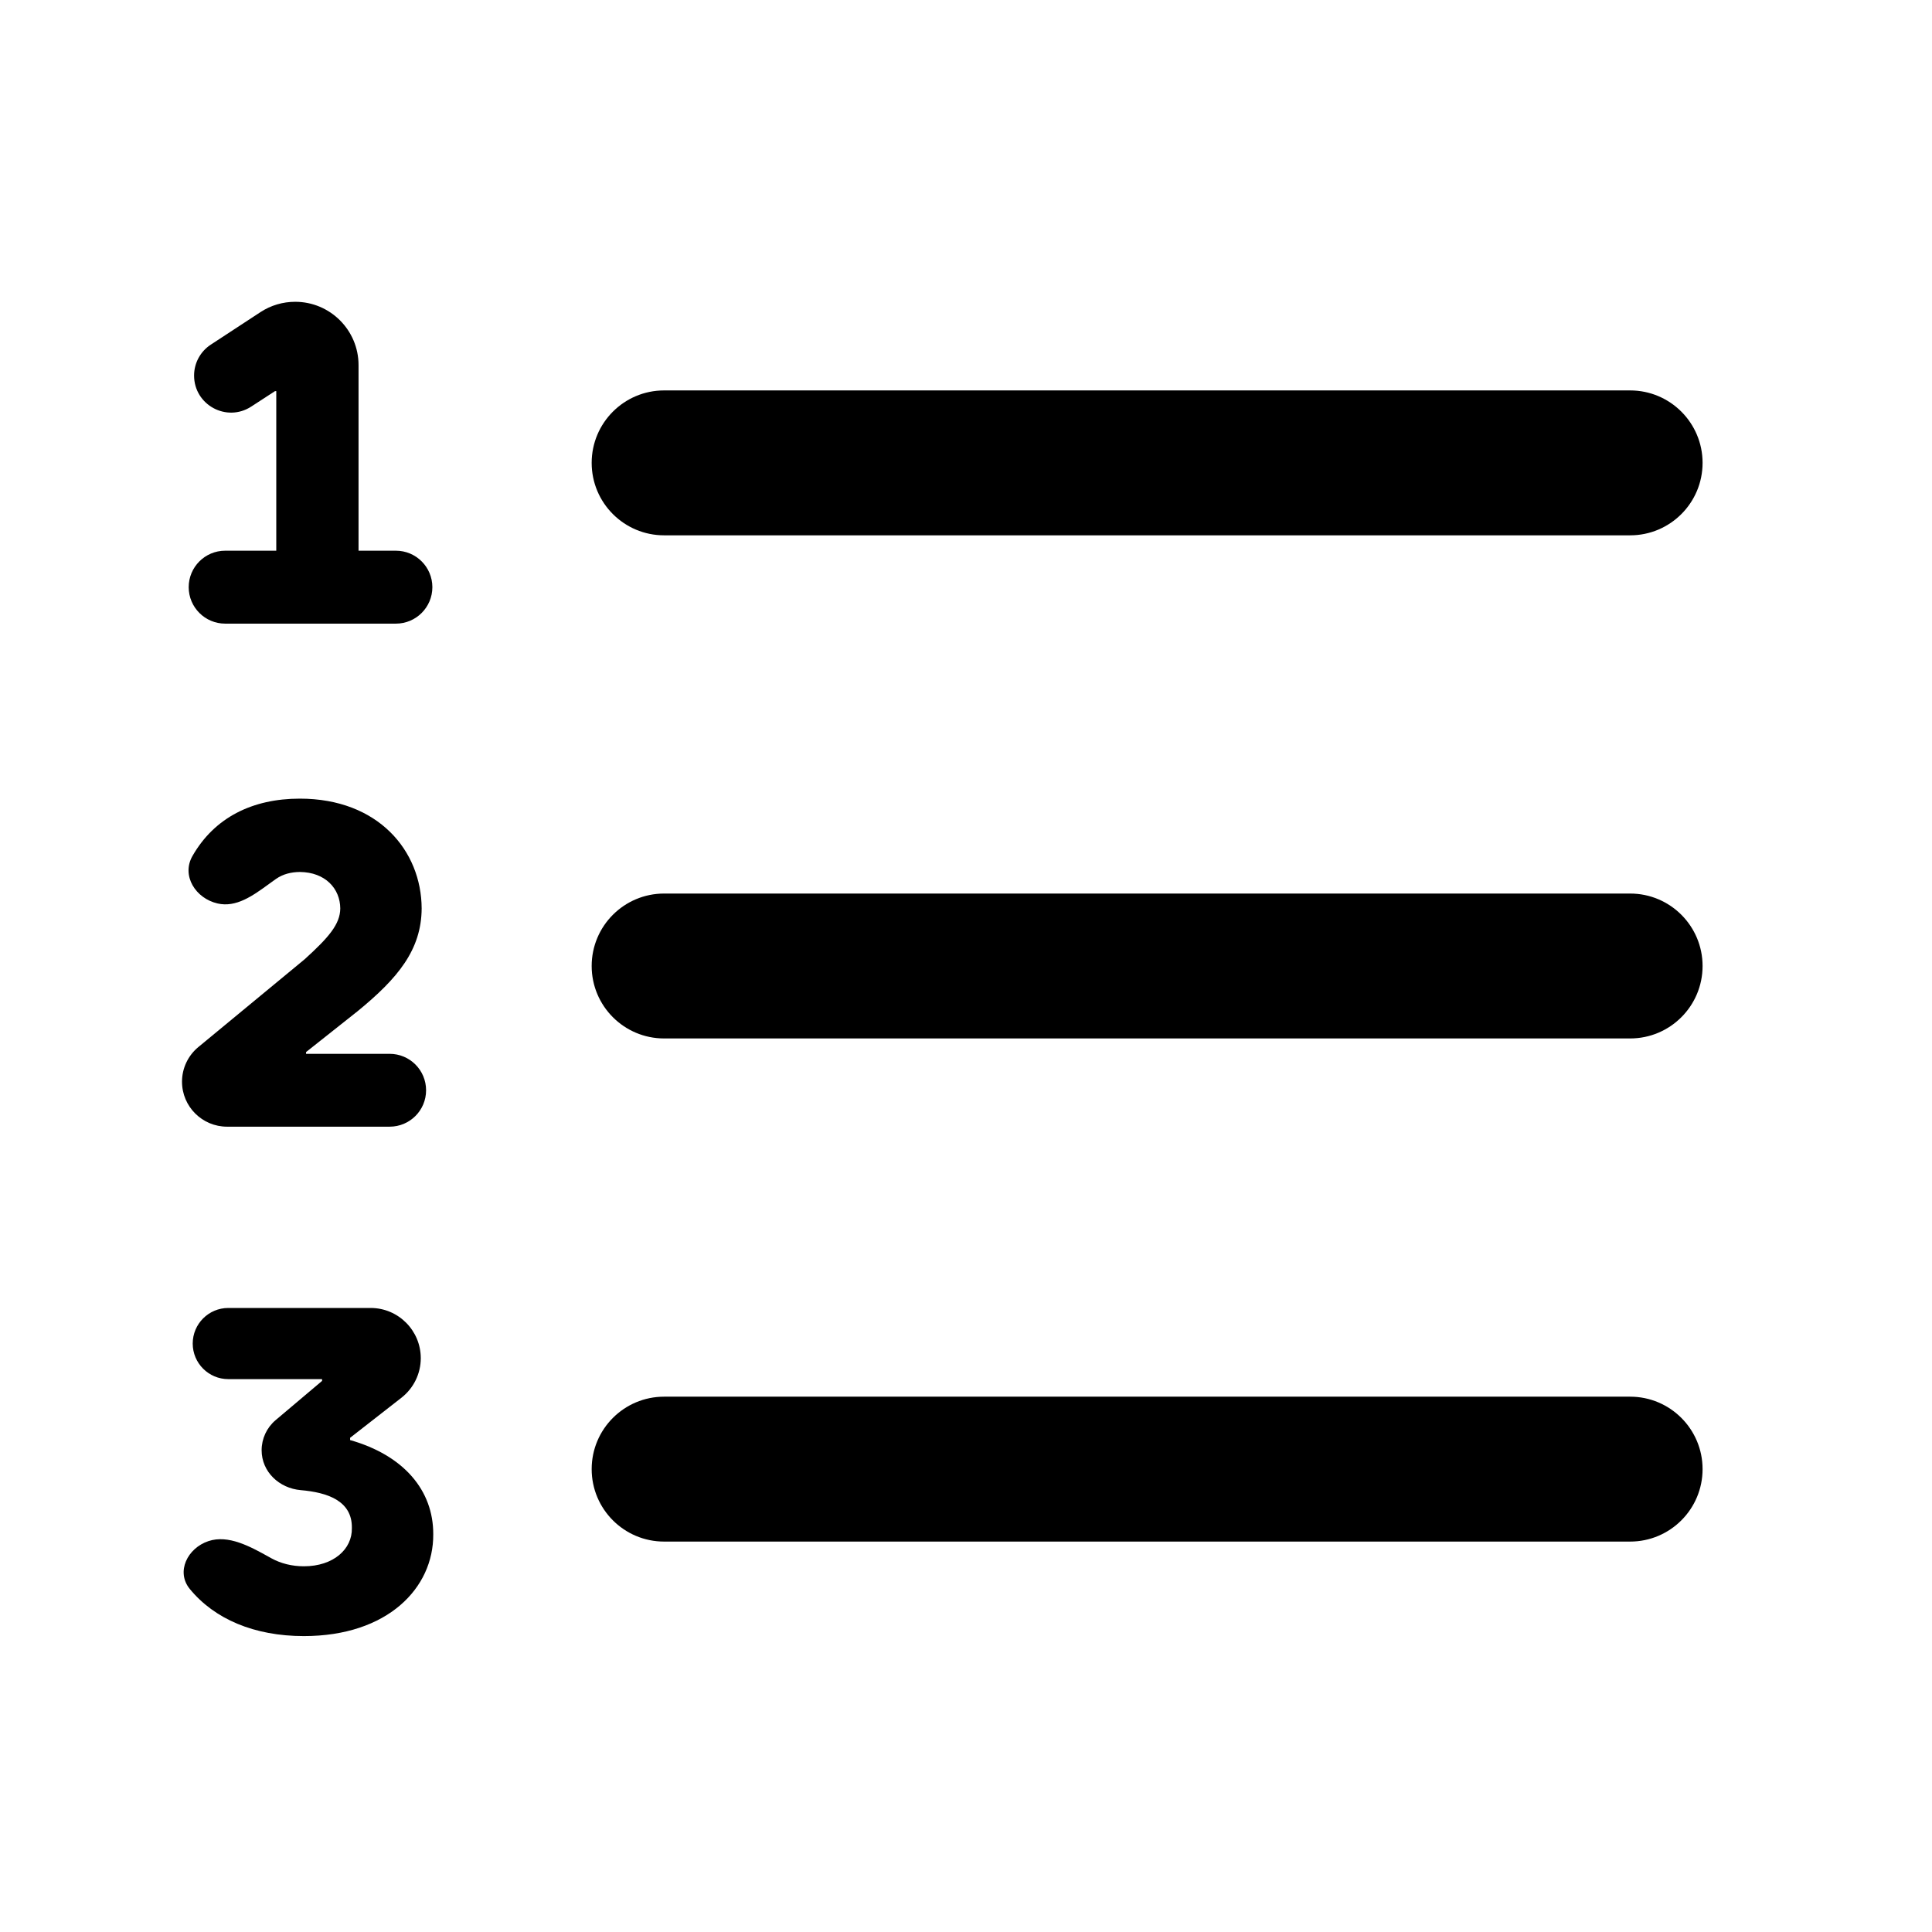 <svg viewBox="0 0 24 24" fill="currentColor" xmlns="http://www.w3.org/2000/svg">
<path d="M2.344 7.294C2.344 7.544 2.547 7.747 2.797 7.747H4.918C5.168 7.747 5.371 7.544 5.371 7.294C5.371 7.044 5.168 6.841 4.918 6.841H4.454V4.536C4.454 4.101 4.101 3.749 3.667 3.749C3.514 3.749 3.364 3.793 3.236 3.877L2.619 4.281C2.489 4.366 2.411 4.51 2.411 4.665C2.411 5.031 2.816 5.25 3.122 5.05L3.416 4.859H3.432V6.841H2.797C2.547 6.841 2.344 7.044 2.344 7.294Z" fill="currentColor"/>
<path d="M7.35 5.75C7.35 5.253 7.753 4.85 8.25 4.85H20.25C20.747 4.85 21.15 5.253 21.15 5.75C21.15 6.247 20.747 6.65 20.25 6.65H8.25C7.753 6.65 7.35 6.247 7.35 5.75Z" fill="currentColor"/>
<path d="M2.261 13.437C2.261 13.746 2.512 13.996 2.821 13.996H4.84C5.09 13.996 5.293 13.794 5.293 13.544C5.293 13.293 5.09 13.091 4.84 13.091H3.802V13.069L4.443 12.561C4.943 12.152 5.235 11.799 5.238 11.285C5.235 10.567 4.697 9.921 3.725 9.921C3.135 9.921 2.663 10.156 2.39 10.635C2.252 10.878 2.429 11.16 2.702 11.223C2.934 11.277 3.142 11.126 3.34 10.982C3.37 10.961 3.4 10.939 3.429 10.918C3.517 10.857 3.618 10.833 3.725 10.832C4.042 10.835 4.225 11.039 4.227 11.285C4.225 11.481 4.084 11.644 3.786 11.915L2.465 13.006C2.336 13.112 2.261 13.27 2.261 13.437Z" fill="currentColor"/>
<path d="M7.35 12C7.35 11.503 7.753 11.1 8.25 11.1H20.25C20.747 11.1 21.15 11.503 21.15 12C21.15 12.497 20.747 12.9 20.25 12.9H8.25C7.753 12.9 7.35 12.497 7.35 12Z" fill="currentColor"/>
<path d="M2.358 19.739C2.664 20.112 3.157 20.324 3.775 20.324C4.813 20.324 5.387 19.728 5.382 19.059C5.384 18.515 5.017 18.079 4.349 17.889V17.861L4.987 17.363C5.138 17.245 5.227 17.064 5.227 16.872C5.227 16.528 4.948 16.248 4.604 16.248H2.836C2.592 16.248 2.394 16.446 2.394 16.69C2.394 16.934 2.592 17.132 2.836 17.132H4.001V17.154L3.422 17.643C3.313 17.736 3.25 17.872 3.25 18.015C3.25 18.284 3.469 18.488 3.736 18.511C4.061 18.539 4.377 18.64 4.371 18.982C4.377 19.244 4.142 19.457 3.775 19.457C3.627 19.457 3.489 19.422 3.374 19.359L3.338 19.339C3.107 19.211 2.837 19.062 2.59 19.144C2.328 19.231 2.183 19.526 2.358 19.739Z" fill="currentColor"/>
<path d="M8.25 17.35C7.753 17.35 7.35 17.753 7.35 18.25C7.35 18.747 7.753 19.15 8.25 19.15H20.25C20.747 19.15 21.15 18.747 21.15 18.25C21.15 17.753 20.747 17.35 20.25 17.35H8.25Z" fill="currentColor"/>
</svg>
